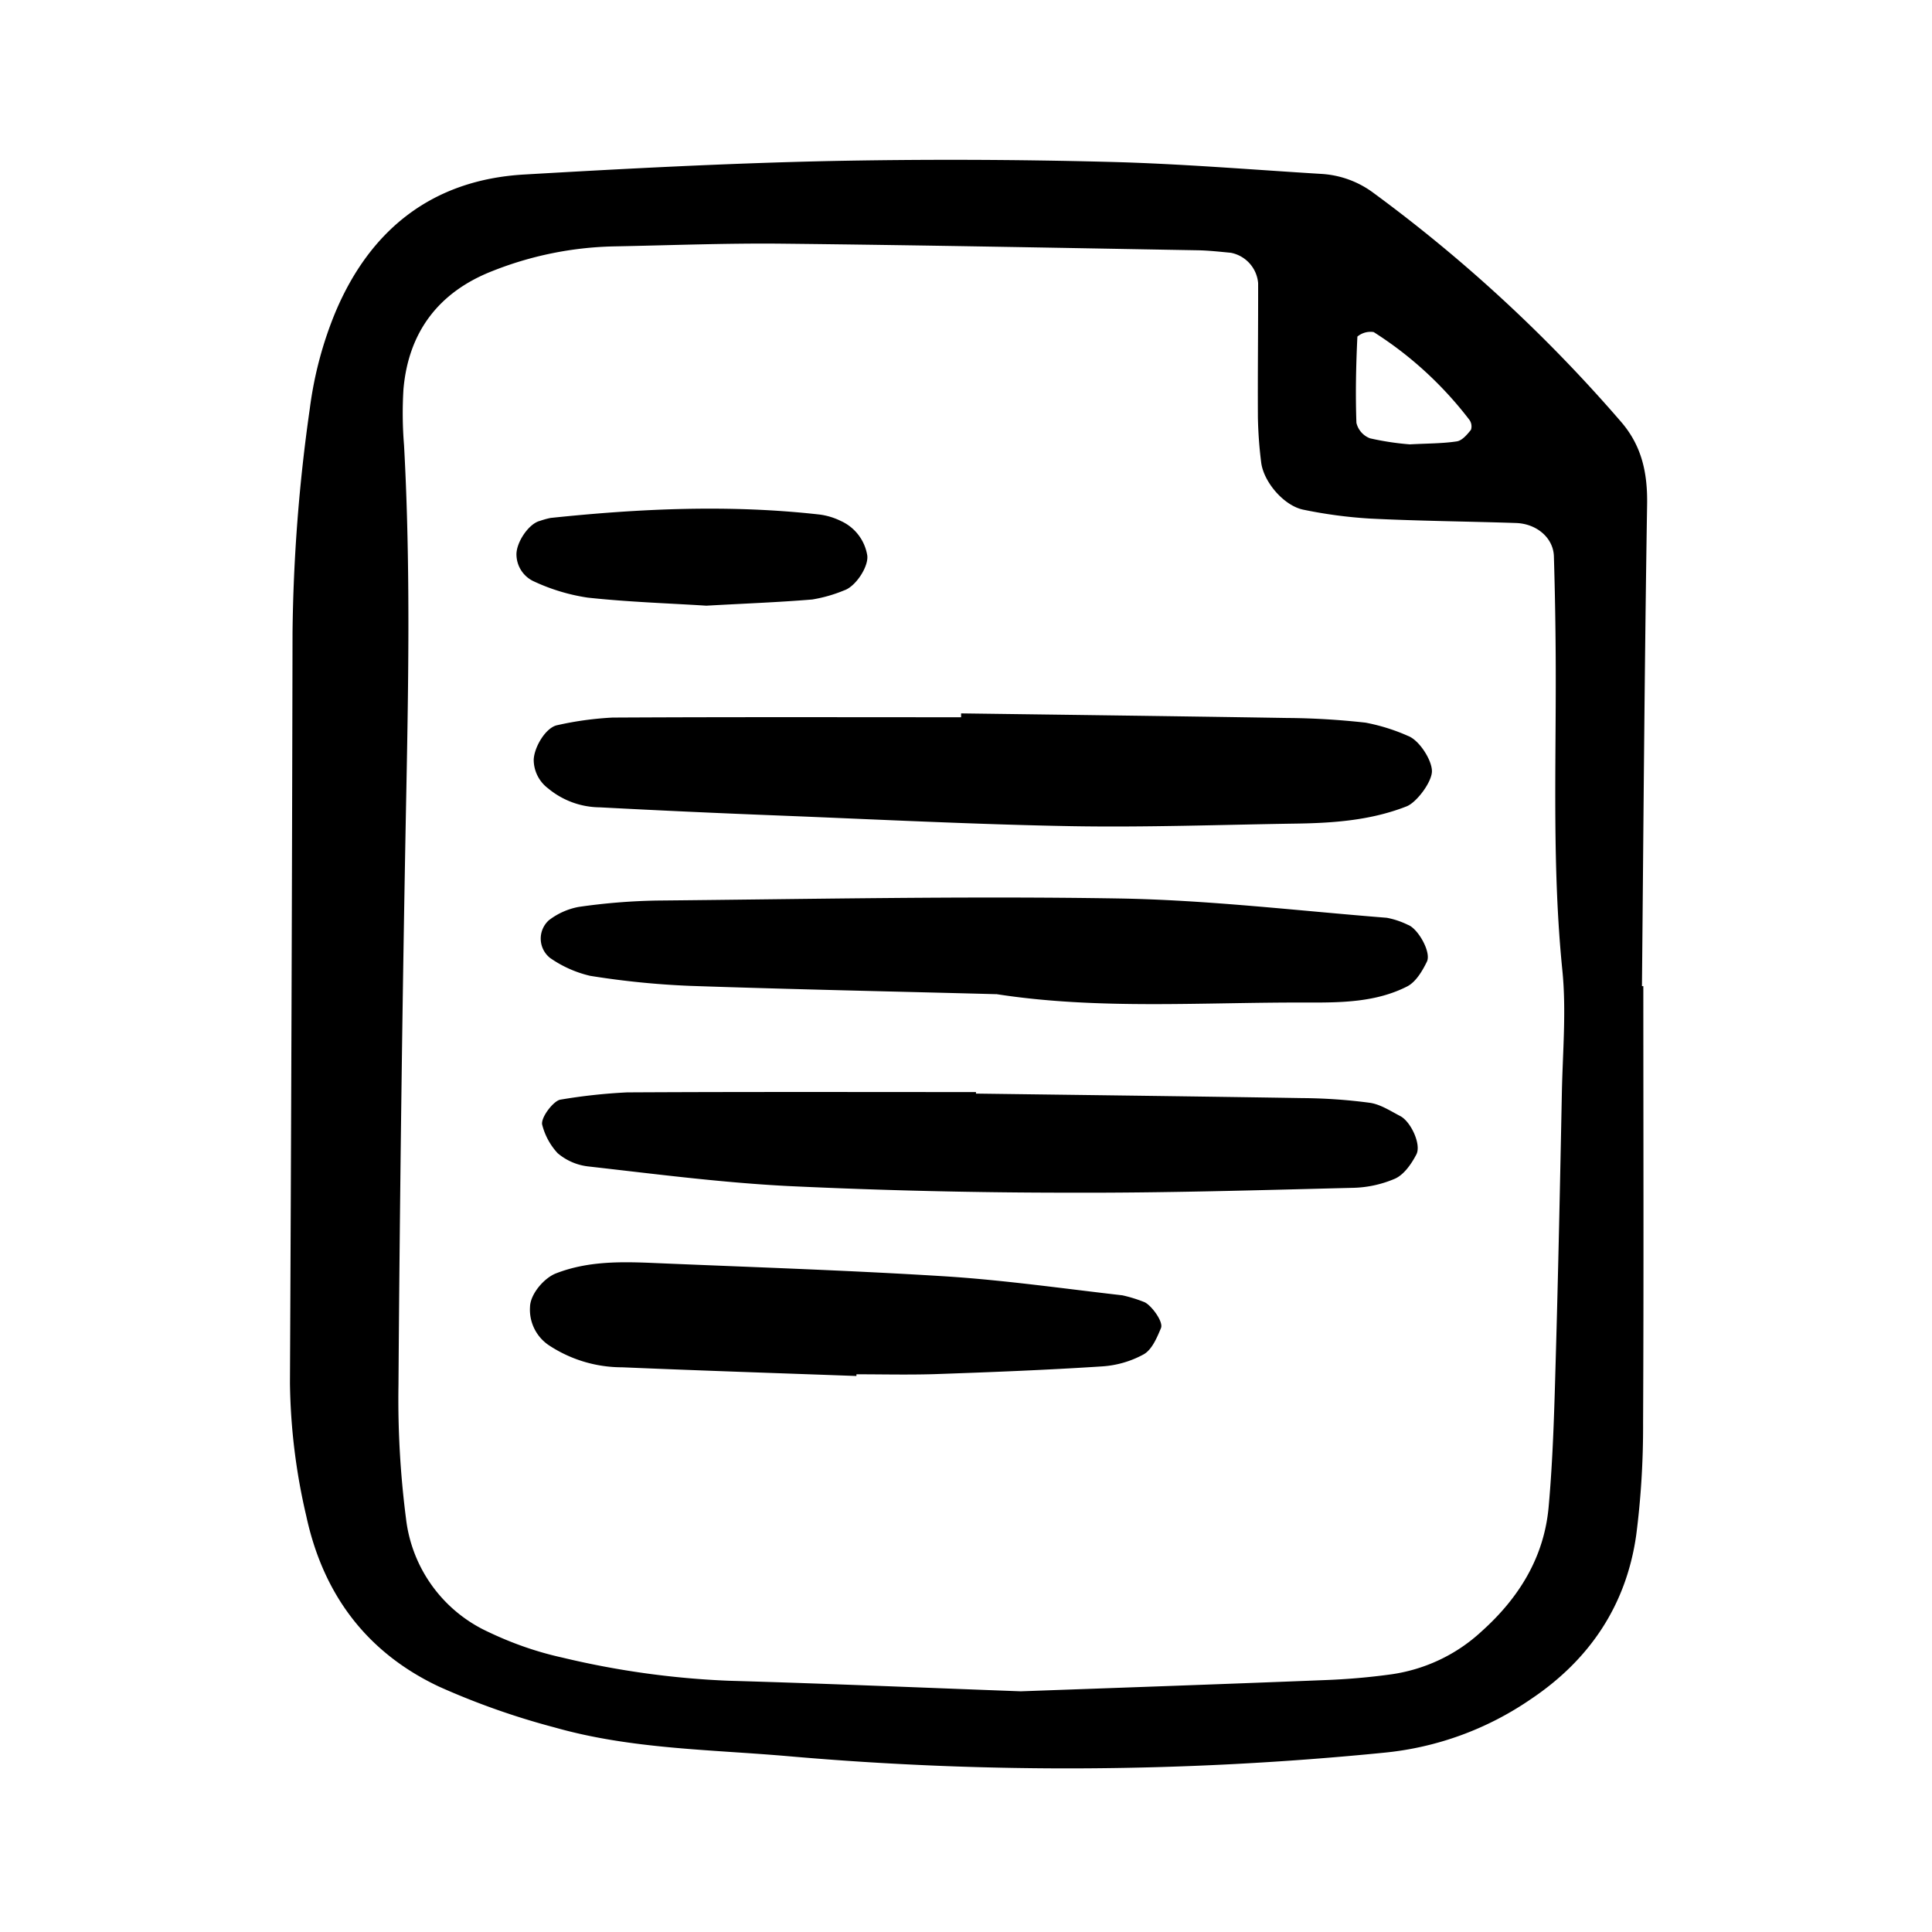 <svg width="46" height="46" fill="currentColor" viewBox="0 0 24 24" xmlns="http://www.w3.org/2000/svg">
  <path d="M20.414 12.25c0 1.81.006 3.62-.003 5.43.002.464-.026.927-.085 1.387-.123.874-.58 1.554-1.316 2.045a3.875 3.875 0 0 1-1.811.66 39.76 39.76 0 0 1-7.397.045c-.975-.085-1.96-.088-2.908-.357-.494-.13-.976-.3-1.442-.509-.896-.423-1.437-1.144-1.647-2.117a7.61 7.61 0 0 1-.203-1.653c.015-3.11.026-6.218.032-9.328a21.1 21.1 0 0 1 .214-2.773c.053-.414.16-.82.32-1.205C4.6 2.852 5.37 2.234 6.51 2.168c1.256-.073 2.513-.139 3.77-.167a75.127 75.127 0 0 1 3.495.01c.883.022 1.766.096 2.65.15a1.2 1.2 0 0 1 .643.24 18.624 18.624 0 0 1 3.066 2.835c.261.3.333.638.327 1.029-.032 1.995-.045 3.99-.064 5.985h.017Zm-7.734 8.76c1.166-.042 2.468-.087 3.77-.139.28-.01.558-.034.834-.072.418-.06.808-.244 1.117-.53.468-.418.782-.925.837-1.553.054-.599.07-1.202.087-1.803.032-1.112.055-2.223.077-3.334.01-.51.057-1.024.006-1.527-.126-1.25-.078-2.5-.082-3.75a51.035 51.035 0 0 0-.023-1.39c-.006-.228-.211-.406-.47-.415-.604-.02-1.21-.025-1.813-.055a5.785 5.785 0 0 1-.827-.11c-.244-.048-.5-.348-.527-.594a5.249 5.249 0 0 1-.04-.553c-.003-.556.004-1.111.003-1.667a.42.42 0 0 0-.34-.378c-.139-.013-.278-.029-.417-.031-1.722-.03-3.443-.064-5.165-.082-.697-.007-1.395.021-2.093.034a4.33 4.33 0 0 0-1.497.306c-.665.26-1.043.755-1.105 1.468a4.87 4.87 0 0 0 .007.694c.084 1.529.053 3.057.023 4.587a605.521 605.521 0 0 0-.092 7.089c-.009.556.023 1.112.094 1.663a1.775 1.775 0 0 0 1.023 1.405c.293.14.6.248.918.318.678.163 1.372.26 2.07.288 1.163.033 2.325.083 3.625.131Zm4.833-15.49c.223-.012.407-.01.584-.037.066-.01.129-.085.176-.144a.139.139 0 0 0-.02-.124c-.329-.43-.731-.8-1.189-1.09a.256.256 0 0 0-.202.056c-.017.357-.025.715-.012 1.072a.273.273 0 0 0 .169.192c.163.037.328.062.494.075Z"></path>
  <path d="M11.939 8.862c1.35.018 2.7.035 4.05.057.326.002.651.022.975.058.182.035.359.09.527.165.14.052.301.305.297.443-.005.136-.192.384-.315.432-.441.173-.903.207-1.37.214-.931.014-1.863.048-2.793.032-1.21-.022-2.418-.084-3.628-.132a159.58 159.58 0 0 1-2.231-.102 1.017 1.017 0 0 1-.643-.236.446.446 0 0 1-.178-.358c.008-.16.153-.401.295-.427.225-.051.454-.082.684-.094 1.444-.008 2.887-.004 4.33-.004v-.048Z"></path>
  <path d="M12.374 12.35c-1.283-.034-2.54-.06-3.796-.103a10.409 10.409 0 0 1-1.247-.125 1.435 1.435 0 0 1-.499-.223.307.307 0 0 1-.014-.467.867.867 0 0 1 .371-.166 7.69 7.69 0 0 1 .972-.079c1.909-.018 3.818-.057 5.726-.026 1.114.018 2.227.152 3.34.24.09.017.18.047.263.088.123.044.292.338.236.456-.057.117-.138.254-.246.309-.383.195-.809.201-1.228.2-1.302-.006-2.607.093-3.877-.105Z"></path>
  <path d="M12.125 13.585c1.351.018 2.703.034 4.054.056.28.002.558.021.835.058.132.018.257.101.38.165.132.068.266.356.2.478-.061.117-.153.25-.265.3-.17.073-.353.112-.538.114-1.165.029-2.33.064-3.495.06a74.153 74.153 0 0 1-3.494-.082c-.836-.042-1.669-.151-2.502-.245a.71.71 0 0 1-.373-.164.814.814 0 0 1-.19-.347c-.03-.086.14-.307.226-.318a7.02 7.02 0 0 1 .827-.09c1.445-.008 2.89-.004 4.334-.004v.019Z"></path>
  <path d="M10.638 17.093c-.97-.035-1.94-.067-2.91-.108-.327 0-.645-.097-.916-.278a.532.532 0 0 1-.228-.471c.003-.161.174-.359.321-.417.4-.156.815-.147 1.232-.129 1.2.051 2.403.09 3.602.165.737.047 1.47.152 2.204.236.09.02.178.047.264.081.082.025.25.244.215.326-.05.12-.112.267-.213.325a1.24 1.24 0 0 1-.521.151c-.692.045-1.385.072-2.078.096-.324.01-.648.002-.971.002v.02Z"></path>
  <path d="M8.774 7.524c-.452-.029-.965-.045-1.473-.1a2.42 2.42 0 0 1-.663-.199.37.37 0 0 1-.222-.324c-.01-.155.15-.395.29-.43.044-.015.089-.028.134-.037 1.113-.117 2.227-.168 3.343-.042.092.012.182.04.265.081a.57.57 0 0 1 .324.418c.027.137-.14.394-.284.442a1.786 1.786 0 0 1-.398.114c-.418.035-.837.05-1.316.077Z"></path>
</svg>
